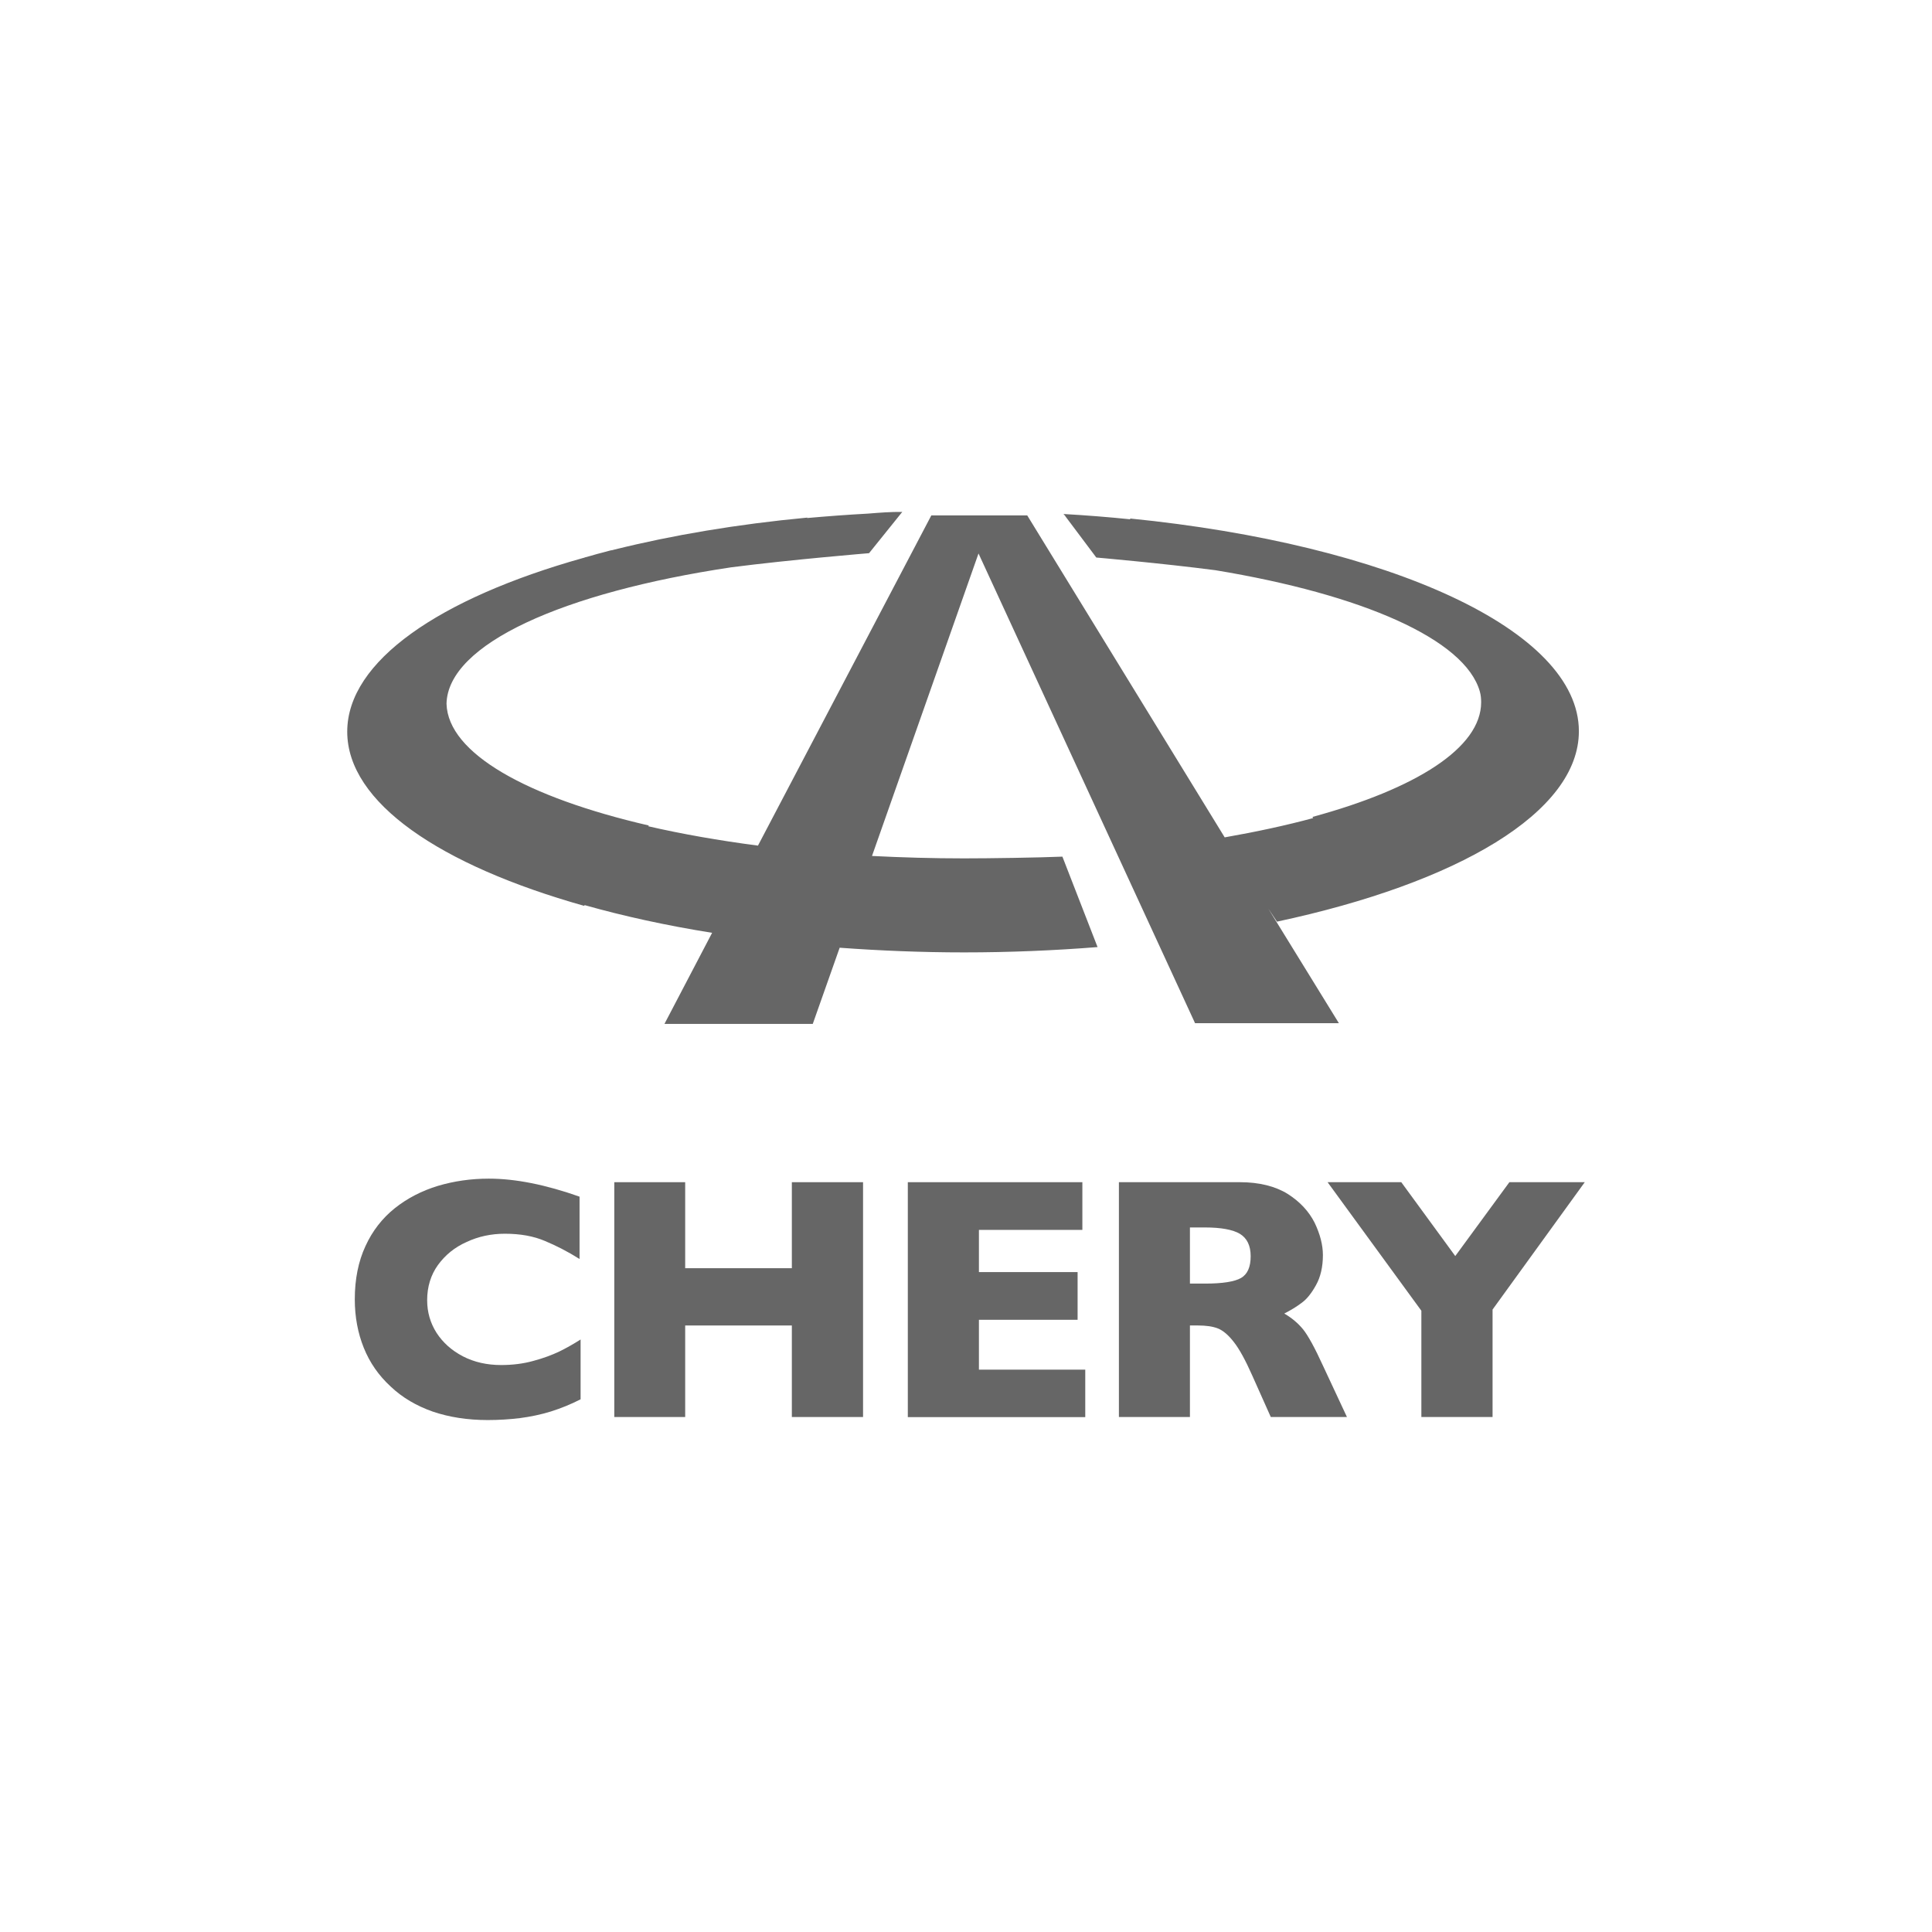 <?xml version="1.0" encoding="utf-8"?>
<!-- Generator: Adobe Illustrator 16.0.0, SVG Export Plug-In . SVG Version: 6.00 Build 0)  -->
<!DOCTYPE svg PUBLIC "-//W3C//DTD SVG 1.1//EN" "http://www.w3.org/Graphics/SVG/1.1/DTD/svg11.dtd">
<svg version="1.1" id="Layer_1" xmlns="http://www.w3.org/2000/svg" xmlns:xlink="http://www.w3.org/1999/xlink" x="0px" y="0px"
	 width="250px" height="250px" viewBox="0 0 250 250" enable-background="new 0 0 250 250" xml:space="preserve">
<g>
	<path fill="#666666" d="M69.033,176.095c-1.314,0.368-2.705,0.54-4.197,0.54c-1.828,0-3.471-0.371-4.941-1.128
		c-1.443-0.757-2.58-1.764-3.406-3.039c-0.812-1.275-1.215-2.688-1.215-4.224c0-1.733,0.471-3.26,1.387-4.539
		c0.951-1.307,2.172-2.309,3.727-2.996c1.531-0.718,3.188-1.064,4.941-1.064c2.012,0,3.723,0.312,5.201,0.943
		c1.461,0.609,2.971,1.383,4.463,2.326v-8.067c-4.375-1.544-8.283-2.331-11.742-2.331c-2.301,0-4.506,0.316-6.59,0.938
		c-2.088,0.636-3.941,1.591-5.584,2.896c-1.613,1.293-2.896,2.936-3.793,4.911c-0.908,1.959-1.375,4.254-1.375,6.87
		c0,2.278,0.402,4.388,1.164,6.277c0.77,1.915,1.924,3.579,3.475,5.006c1.531,1.453,3.355,2.508,5.447,3.247
		c2.129,0.722,4.492,1.094,7.131,1.094c1.426,0,2.818-0.091,4.148-0.251c1.359-0.177,2.668-0.449,3.992-0.852
		c1.305-0.411,2.598-0.934,3.863-1.582v-7.739c-0.941,0.597-1.893,1.138-2.775,1.565C71.445,175.325,70.33,175.749,69.033,176.095"
		/>
	<polygon fill="#666666" points="102.465,164.106 88.662,164.106 88.662,152.975 79.488,152.975 79.488,183.362 88.662,183.362 
		88.662,171.517 102.465,171.517 102.465,183.362 111.678,183.362 111.678,152.975 102.465,152.975 	"/>
	<polygon fill="#666666" points="126.672,170.781 139.441,170.781 139.441,164.608 126.672,164.608 126.672,159.148 
		140.057,159.148 140.057,152.975 117.471,152.975 117.471,183.375 140.432,183.375 140.432,177.232 126.672,177.232 	"/>
	<path fill="#666666" d="M168.623,172.022c-0.631-0.774-1.43-1.461-2.438-2.049c0.826-0.424,1.574-0.874,2.23-1.371
		c0.666-0.471,1.297-1.253,1.877-2.312c0.588-1.046,0.891-2.365,0.891-3.878c0-1.318-0.363-2.711-1.072-4.193
		c-0.727-1.439-1.869-2.698-3.484-3.727c-1.609-0.994-3.684-1.518-6.209-1.518h-15.633v30.388h9.191v-11.846h1.029
		c1.062,0,1.91,0.121,2.584,0.381c0.676,0.272,1.367,0.855,2.059,1.751c0.723,0.912,1.514,2.364,2.387,4.332l2.404,5.382h9.855
		l-3.078-6.589C170.133,174.392,169.254,172.805,168.623,172.022 M160.592,165.369c-0.83,0.476-2.383,0.727-4.635,0.727h-1.98
		v-7.264h1.945c2.07,0,3.605,0.281,4.514,0.822c0.93,0.566,1.4,1.529,1.4,2.9C161.836,163.96,161.422,164.881,160.592,165.369"/>
	<polygon fill="#666666" points="188.311,162.533 181.324,152.975 171.789,152.975 183.924,169.61 183.924,183.362 193.137,183.362 
		193.137,169.455 205.068,152.975 195.314,152.975 	"/>
	<path fill="#666666" d="M124.76,111.074c-4.08,0-8.037-0.117-11.924-0.312l13.783-39.143l28.02,60.78h18.611l-9.145-14.846
		l1.137,1.707c23.389-4.993,39.064-14.146,39.064-24.638c0-13.1-24.572-24.176-58.1-27.53l0.074,0.108
		c-2.814-0.29-5.707-0.52-8.664-0.688l0.242,0.272h-0.018l4.021,5.36c0,0,8.447,0.735,15.42,1.643
		c18.984,3.135,32.303,8.937,34.211,15.702c0.129,0.458,0.168,0.917,0.168,1.384c0,5.884-8.408,11.188-21.828,14.837l0.096,0.147
		c-3.494,0.946-7.338,1.776-11.453,2.498l-25.551-41.662h-12.41l-22.434,42.73c-5.094-0.666-9.879-1.509-14.207-2.508l0.1-0.091
		c-15.787-3.645-26.008-9.342-26.193-15.758c0.164-7.734,15.1-14.4,36.838-17.656c7.695-0.994,17.838-1.828,17.838-1.828l4.297-5.34
		c-1.504-0.018-2.975,0.1-4.41,0.217c-2.662,0.143-5.33,0.346-7.902,0.574l0.035-0.056c-9.08,0.852-17.514,2.282-25.033,4.154
		c-0.133,0.039-0.285,0.087-0.432,0.091c-0.602,0.173-1.184,0.312-1.777,0.472c-0.514,0.146-1.006,0.298-1.543,0.432
		c-0.068,0.03-0.146,0.069-0.232,0.074C56.881,77.418,44.932,85.55,44.932,94.68c0,9.166,11.998,17.28,30.66,22.537l0.057-0.095
		c5.031,1.422,10.584,2.642,16.498,3.584l-6.166,11.785h19.191l3.48-9.857c5.184,0.381,10.574,0.605,16.107,0.605
		c5.906,0,11.699-0.246,17.264-0.688l-4.549-11.703C134.322,110.979,128.062,111.074,124.76,111.074"/>
</g>
</svg>
